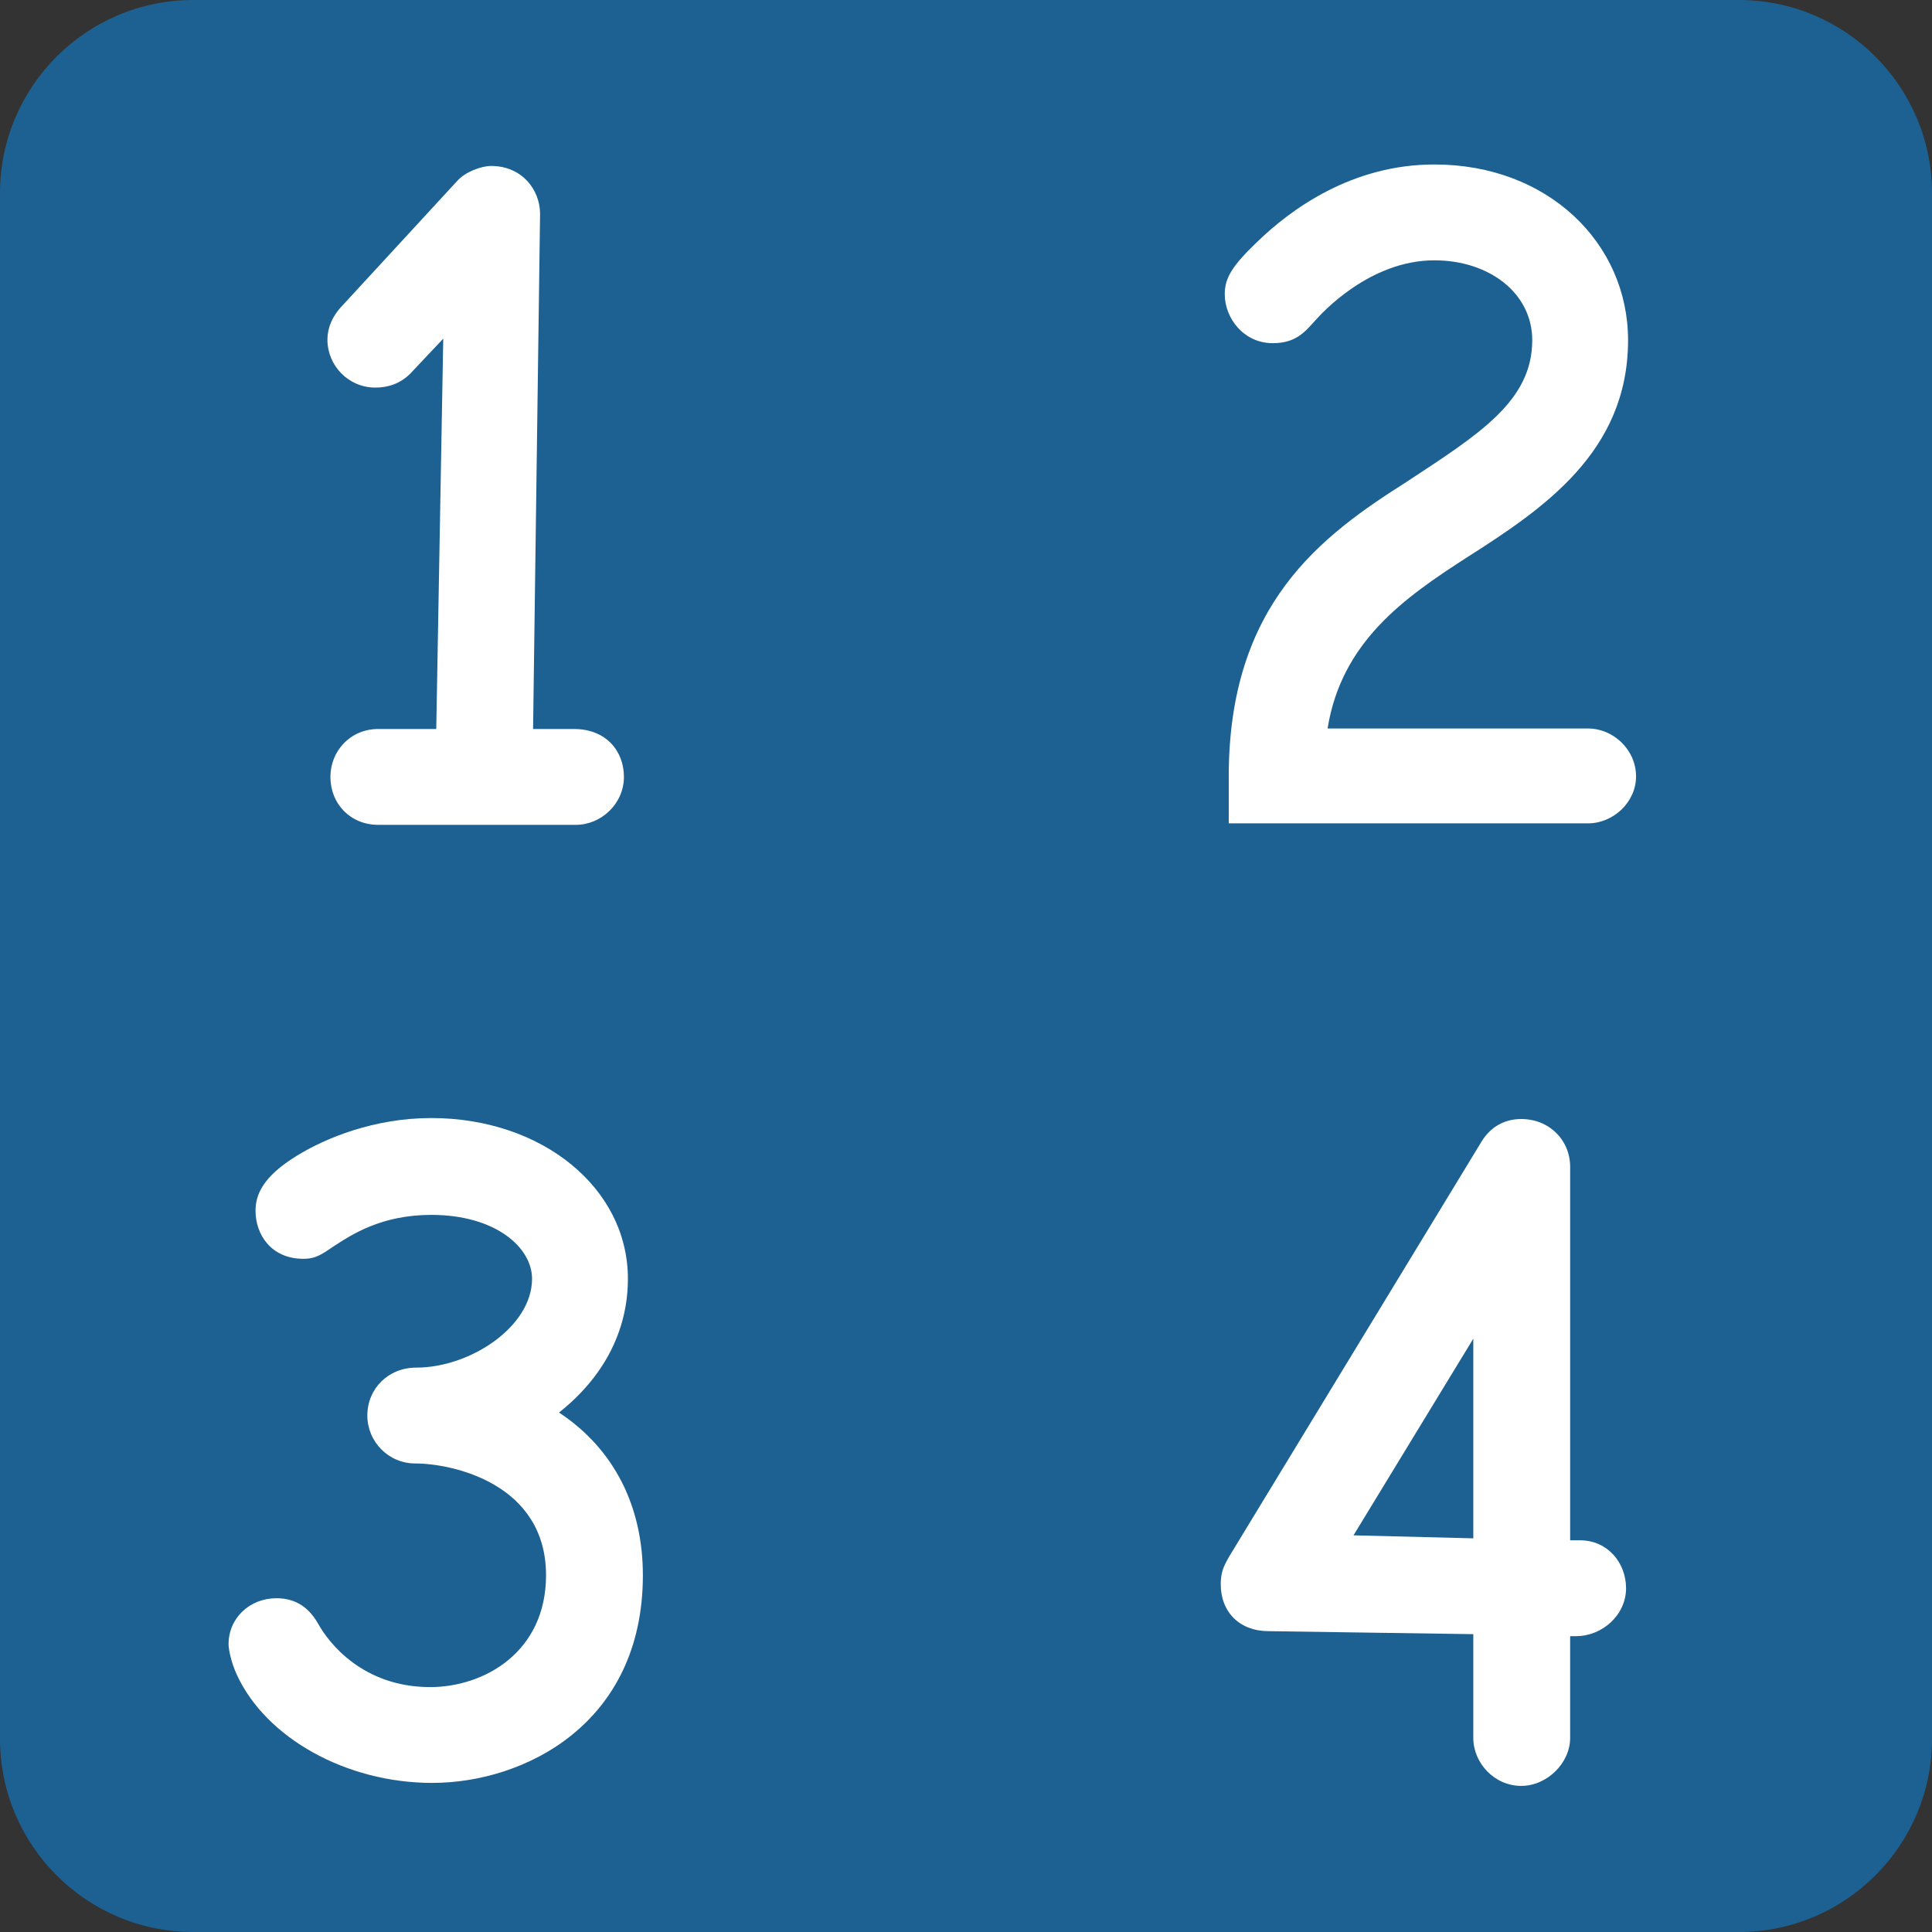 <?xml version="1.0" encoding="UTF-8" standalone="no"?>
<svg
   width="100%"
   height="100%"
   viewBox="0 0 128 128"
   version="1.1"
   xml:space="preserve"
   style="fill-rule:evenodd;clip-rule:evenodd;stroke-linejoin:round;stroke-miterlimit:2"
   id="svg24"
   xmlns="http://www.w3.org/2000/svg"
   xmlns:svg="http://www.w3.org/2000/svg"><rect x="0" y="0" width="128" height="128" fill="#333333" stroke="none"/><defs
   id="defs28" />
    <path
   d="M128,12.8C128,5.735 122.265,0 115.2,0L12.8,0C5.735,0 0,5.735 0,12.8L0,115.2C0,122.265 5.735,128 12.8,128L115.2,128C122.265,128 128,122.265 128,115.2L128,12.8Z"
   style="fill:rgb(28,97,146)"
   id="path2" />
    <g
   transform="translate(78.1,54.549)"
   id="g7">
        <g
   id="text835">
            <g
   aria-label="2"
   id="text4"
   style="fill:#ffffff"><path
     d="m 3.307,0 h 23.81 c 1.653,0 3.175,-1.389 3.175,-3.109 0,-1.786 -1.521,-3.175 -3.175,-3.175 H 9.855 c 0.926,-5.754 5.093,-8.664 9.193,-11.31 5.093,-3.241 10.715,-7.011 10.715,-14.418 0,-6.415 -5.291,-11.64 -12.831,-11.64 -5.423,0 -9.458,2.91 -11.773,5.159 -1.653,1.587 -2.116,2.381 -2.116,3.439 0,1.587 1.257,3.241 3.175,3.241 1.521,0 2.116,-0.728 2.778,-1.455 0.463,-0.529 3.638,-4.034 7.937,-4.034 3.638,0 6.482,2.183 6.482,5.291 0,4.034 -3.505,6.217 -8.334,9.392 C 9.458,-19.048 3.307,-14.551 3.307,-3.109 Z"
     id="path30" /></g>
        </g>
    </g>
    <g
   transform="translate(13.491,117.725)"
   id="g12">
        <g
   id="text893">
            <g
   aria-label="3"
   id="text9"
   style="fill:#ffffff"><path
     d="m 15.146,0.397 c 6.085,0 13.955,-3.902 13.955,-13.757 0,-4.497 -1.852,-8.334 -5.556,-10.781 2.844,-2.249 4.564,-5.291 4.564,-8.863 0,-6.019 -5.688,-10.648 -13.029,-10.648 -3.77,0 -7.011,1.323 -8.929,2.513 -2.249,1.389 -2.712,2.579 -2.712,3.638 0,1.521 0.992,3.175 3.175,3.175 0.86,0 1.257,-0.331 2.05,-0.86 1.124,-0.728 3.109,-2.05 6.415,-2.05 4.299,0 6.68,2.183 6.68,4.233 0,3.175 -4.101,5.886 -7.672,5.886 -1.852,0 -3.241,1.389 -3.241,3.175 0,1.72 1.389,3.175 3.175,3.175 2.447,0 8.664,1.323 8.664,7.408 0,5.093 -4.101,7.408 -7.672,7.408 -4.497,0 -6.746,-2.976 -7.408,-4.167 -0.595,-1.058 -1.455,-1.72 -2.778,-1.72 -1.786,0 -3.175,1.323 -3.175,3.042 0,0.397 0.198,1.257 0.529,1.984 1.918,4.233 7.275,7.209 12.963,7.209 z"
     id="path33" /></g>
        </g>
    </g>
    <g
   transform="translate(17.989,54.648)"
   id="g17">
        <g
   id="text917">
            <g
   aria-label="1"
   id="text14"
   style="fill:#ffffff"><path
     d="m 7.077,0 h 13.096 c 1.653,0 3.175,-1.389 3.175,-3.175 0,-1.72 -1.191,-3.175 -3.307,-3.175 h -2.712 l 0.463,-34.128 c 0,-1.587 -1.191,-3.175 -3.241,-3.175 -0.661,0 -1.72,0.397 -2.249,0.992 l -7.738,8.4 c -0.529,0.595 -0.86,1.323 -0.86,2.116 0,1.72 1.389,3.175 3.175,3.175 0.86,0 1.653,-0.265 2.315,-0.926 l 2.183,-2.315 -0.463,25.86 H 7.077 c -1.852,0 -3.175,1.455 -3.175,3.175 C 3.902,-1.389 5.225,0 7.077,0 Z"
     id="path36" /></g>
        </g>
    </g>
    <g
   transform="translate(78.827,117.857)"
   id="g22">
        <g
   id="text921">
            <g
   aria-label="4"
   id="text19"
   style="fill:#ffffff"><path
     d="m 21.958,0.463 c 1.72,0 3.241,-1.521 3.241,-3.175 v -6.746 h 0.397 c 1.72,0 3.307,-1.389 3.307,-3.175 0,-1.72 -1.257,-3.175 -3.042,-3.175 h -0.661 v -24.736 c 0,-1.786 -1.389,-3.175 -3.241,-3.175 -1.124,0 -2.05,0.529 -2.646,1.521 L 2.579,-14.683 c -0.331,0.595 -0.529,0.992 -0.529,1.786 0,1.852 1.257,3.109 3.175,3.109 l 13.558,0.198 v 6.878 c 0,1.653 1.389,3.175 3.175,3.175 z m -3.175,-16.402 -7.937,-0.198 7.937,-13.029 z"
     id="path39" /></g>
        </g>
    </g>
</svg>
